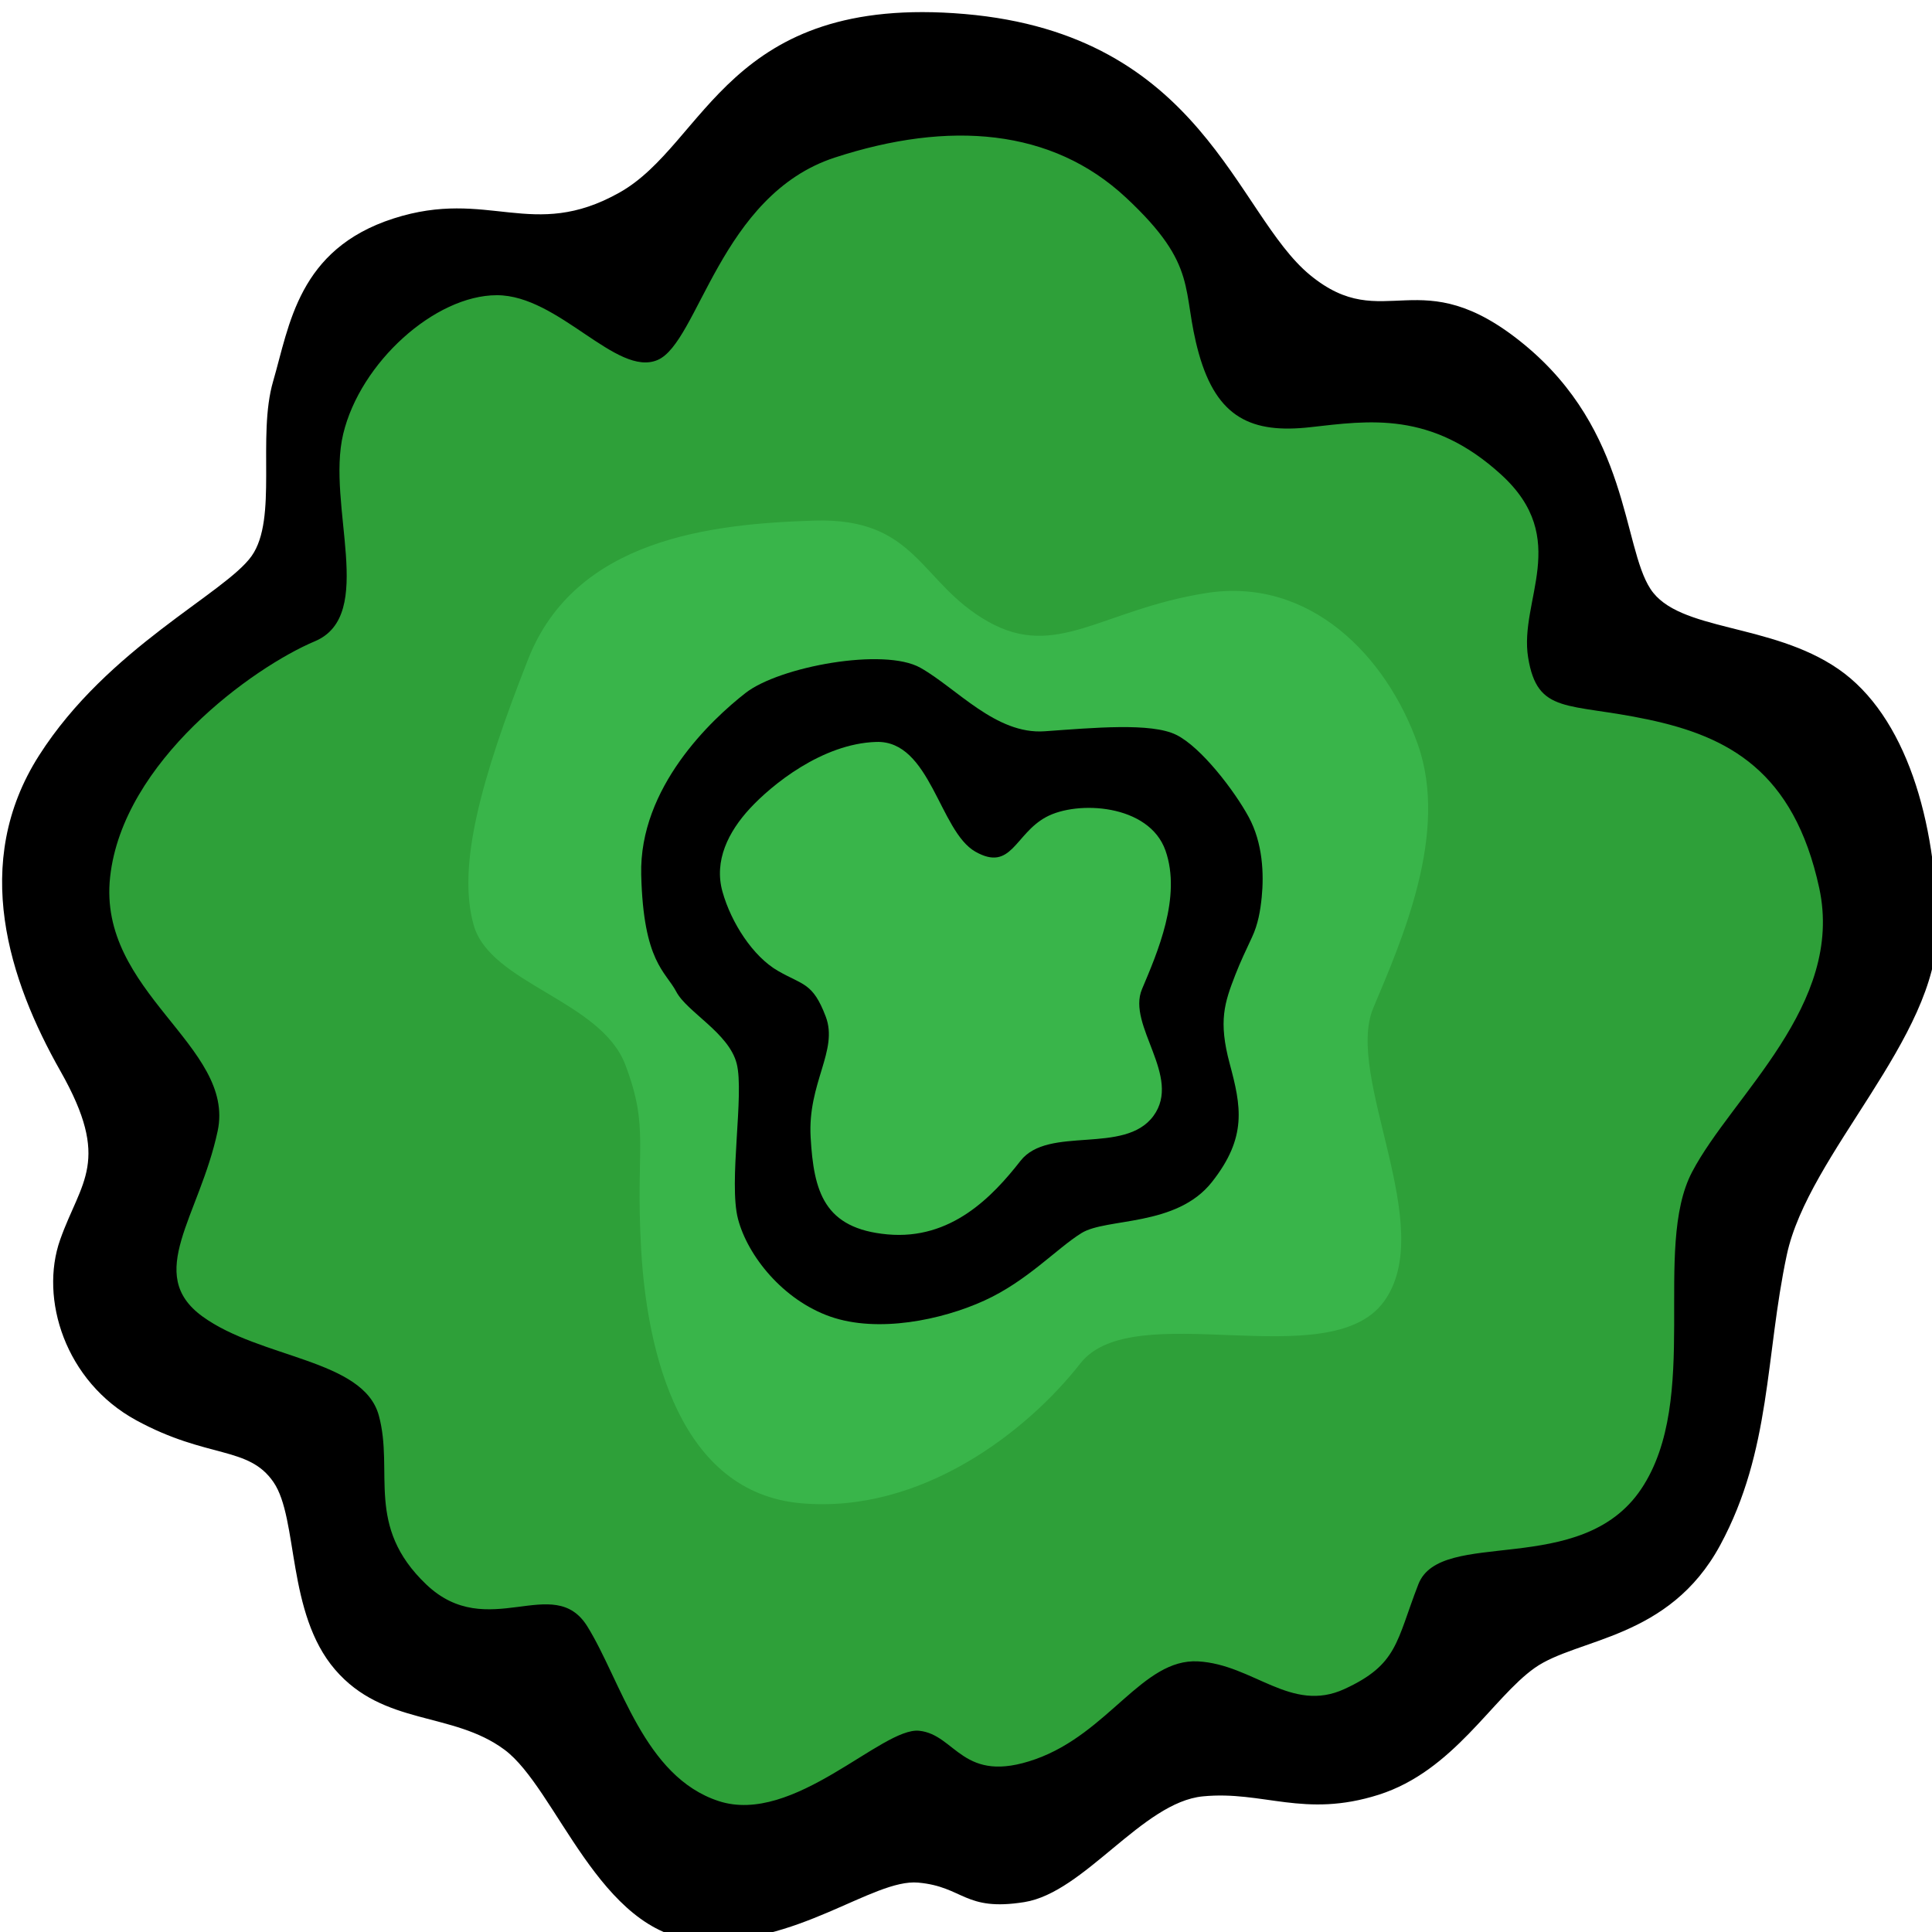 <?xml version="1.0" encoding="UTF-8" standalone="no"?>
<!-- Created with Inkscape (http://www.inkscape.org/) -->

<svg
   xmlns:dc="http://purl.org/dc/elements/1.1/"
   xmlns:cc="http://creativecommons.org/ns#"
   xmlns:rdf="http://www.w3.org/1999/02/22-rdf-syntax-ns#"
   xmlns:svg="http://www.w3.org/2000/svg"
   xmlns="http://www.w3.org/2000/svg"
   xmlns:sodipodi="http://sodipodi.sourceforge.net/DTD/sodipodi-0.dtd"
   xmlns:inkscape="http://www.inkscape.org/namespaces/inkscape"
   width="56.694mm"
   height="56.694mm"
   viewBox="0 0 56.694 56.694"
   version="1.1"
   id="svg11408"
   inkscape:version="0.92.3 (2405546, 2018-03-11)"
   sodipodi:docname="tree.svg">
  <defs
     id="defs11402" />
  <sodipodi:namedview
     id="base"
     pagecolor="#ffffff"
     bordercolor="#666666"
     borderopacity="1.0"
     inkscape:pageopacity="0.0"
     inkscape:pageshadow="2"
     inkscape:zoom="0.35"
     inkscape:cx="-168.57654"
     inkscape:cy="46.7853"
     inkscape:document-units="mm"
     inkscape:current-layer="layer1"
     showgrid="false"
     inkscape:window-width="1366"
     inkscape:window-height="703"
     inkscape:window-x="0"
     inkscape:window-y="0"
     inkscape:window-maximized="1" />
  <g
     inkscape:label="Layer 1"
     inkscape:groupmode="layer"
     id="layer1"
     transform="translate(-39.689,-104.518)">
    <g
       transform="matrix(0.265,0,0,0.265,0.302,-2.509)"
       id="Tree">
      <path
         style="fill:#2ea039"
         inkscape:connector-curvature="0"
         d="m 231.014,606.775 c -1.297,0 -2.555,-0.197 -3.736,-0.582 -7.353,-2.406 -10.771,-9.637 -13.516,-15.446 -0.906,-1.919 -1.764,-3.731 -2.655,-5.171 -0.503,-0.809 -0.919,-1.018 -2.027,-1.018 -0.714,0 -1.58,0.11 -2.496,0.229 -1.146,0.15 -2.444,0.318 -3.816,0.318 -3.532,0 -6.48,-1.172 -9.01,-3.578 -5.49,-5.223 -5.548,-10.501 -5.595,-14.74 -0.021,-1.894 -0.041,-3.679 -0.5,-5.37 -0.598,-2.195 -4.398,-3.474 -8.426,-4.823 -3.459,-1.159 -7.037,-2.36 -9.982,-4.511 -6.32,-4.607 -3.96,-10.74 -1.88,-16.152 0.901,-2.34 1.831,-4.761 2.402,-7.431 0.625,-2.94 -1.352,-5.593 -4.629,-9.673 -3.655,-4.552 -8.204,-10.217 -7.328,-18.179 1.592,-14.433 17.193,-25.466 24.499,-28.548 2.053,-0.863 1.864,-4.258 1.308,-9.746 -0.379,-3.748 -0.769,-7.622 0.069,-11.129 2.215,-9.248 11.723,-17.679 19.951,-17.687 4.294,0 8.011,2.503 11.29,4.709 1.808,1.219 4.06,2.736 5.157,2.736 0.904,-0.447 2.35,-3.23 3.405,-5.265 3.131,-6.021 7.416,-14.271 16.64,-17.274 5.259,-1.712 10.267,-2.581 14.879,-2.581 8.046,0 14.895,2.581 20.356,7.677 6.801,6.339 7.364,9.976 8.015,14.188 0.213,1.373 0.432,2.794 0.911,4.495 1.438,5.114 3.544,6.081 6.927,6.081 0.681,0 1.4,-0.047 2.161,-0.131 l 0.759,-0.086 c 2.02,-0.23 4.111,-0.469 6.323,-0.469 3.966,0 9.986,0.684 16.449,6.593 6.439,5.891 5.257,12.071 4.392,16.586 -0.377,1.967 -0.731,3.824 -0.476,5.399 0.429,2.646 0.437,2.695 5.41,3.437 1.491,0.225 3.35,0.499 5.49,0.951 8.679,1.838 17.995,5.766 21.299,20.968 2.317,10.669 -4.228,19.376 -9.486,26.374 -1.92,2.557 -3.734,4.97 -4.868,7.132 -1.65,3.146 -1.643,8.238 -1.636,13.632 0.007,7.259 0.019,15.485 -4.153,21.732 -4.45,6.666 -12.072,7.518 -17.637,8.138 -2.953,0.328 -6.301,0.703 -6.741,1.843 -0.434,1.107 -0.78,2.1 -1.092,2.987 -1.523,4.352 -2.627,7.491 -8.649,10.262 -1.496,0.688 -3.048,1.035 -4.617,1.035 -2.794,0 -5.15,-1.052 -7.431,-2.068 -1.901,-0.85 -3.694,-1.65 -5.595,-1.755 -0.005,0 -0.008,0 -0.011,0 -2.169,0 -4.259,1.847 -6.678,3.985 -2.725,2.409 -5.815,5.141 -10.128,6.673 -1.887,0.67 -3.563,0.995 -5.128,0.995 -3.494,0 -5.566,-1.626 -7.083,-2.813 -0.901,-0.708 -1.438,-1.111 -1.999,-1.17 -0.723,0.063 -3.116,1.549 -4.862,2.634 -4.019,2.5 -9.022,5.607 -14.226,5.607 z"
         id="path158" />
      <path
         style="fill:#39b54a"
         inkscape:connector-curvature="0"
         d="m 207.114,476.87 c -5.252,13.343 -7.868,22.903 -6.037,29.426 1.826,6.521 14.084,8.34 16.798,15.485 2.71,7.147 1.101,9.046 1.754,20.471 0.653,11.425 4.288,26.872 17.668,28.083 13.378,1.21 25.104,-7.987 30.969,-15.485 5.859,-7.495 27.527,1.442 33.594,-6.822 6.07,-8.264 -4.371,-24.915 -1.155,-32.545 3.213,-7.632 8.373,-19.372 4.938,-29.146 -3.437,-9.771 -11.954,-18.621 -23.484,-16.784 -11.529,1.837 -16.551,7.435 -24.127,3.149 -7.578,-4.281 -7.843,-11.531 -19.241,-11.177 -11.398,0.353 -26.427,2.003 -31.677,15.345 z"
         id="path160" />
      <path
         style="fill:#39b54a"
         inkscape:connector-curvature="0"
         d="m 228.324,490.303 c -2.761,2.979 -4.629,6.69 -3.516,10.66 1.111,3.967 3.904,8.294 7.107,10.132 3.201,1.837 4.445,1.479 6.096,5.826 1.65,4.353 -2.327,8.483 -1.929,15.437 0.397,6.953 1.695,11.693 9.837,12.433 8.143,0.735 13.437,-4.844 17.005,-9.405 3.566,-4.563 13.31,-0.716 17.001,-5.746 3.694,-5.027 -3.422,-11.563 -1.465,-16.208 1.956,-4.644 5.097,-11.789 3.006,-17.735 -2.092,-5.949 -11.287,-6.449 -15.28,-4.279 -3.99,2.169 -4.418,7.033 -9.029,4.425 -4.612,-2.605 -5.744,-14.254 -12.68,-14.039 -6.936,0.212 -13.396,5.519 -16.153,8.499 z"
         id="path162" />
      <path
         inkscape:connector-curvature="0"
         d="m 155.322,522.482 c -5.67,-10.009 -9.978,-23.021 -2.364,-34.956 7.614,-11.937 20.613,-17.939 23.538,-22.083 2.923,-4.145 0.577,-13.179 2.384,-19.363 1.806,-6.188 2.763,-14.606 13.312,-18.006 10.549,-3.4 15.363,2.558 25.028,-2.87 9.667,-5.428 11.897,-22.04 38.235,-19.777 26.338,2.266 29.989,22.112 38.241,28.903 8.25,6.791 12.082,-1.887 23.727,7.702 11.645,9.588 10.867,22.3 13.968,27.055 3.101,4.755 13.307,3.714 20.802,8.87 7.494,5.157 10.896,16.894 10.945,28.872 0.048,11.979 -14.262,24.808 -16.649,36.014 -2.39,11.206 -1.697,21.633 -7.372,32.131 -5.676,10.497 -15.853,10.274 -20.545,13.601 -4.693,3.326 -8.982,11.403 -17.266,14.038 -8.281,2.632 -12.783,-0.474 -19.48,0.182 -6.696,0.654 -13.108,10.643 -19.764,11.709 -6.656,1.066 -6.711,-1.706 -11.757,-2.158 -5.046,-0.45 -13.483,7.111 -24.4,6.393 -10.916,-0.721 -15.646,-16.842 -21.417,-21.115 -5.772,-4.275 -13.354,-2.593 -18.749,-8.858 -5.395,-6.264 -4.045,-16.709 -6.82,-20.76 -2.774,-4.052 -7.313,-2.557 -15.197,-6.852 -7.884,-4.293 -10.736,-13.48 -8.432,-19.997 2.305,-6.52 5.702,-8.667 0.032,-18.675 z m 175.056,46.264 c 6.651,-9.959 1.185,-26.625 5.624,-35.089 4.439,-8.465 16.894,-18.499 14.078,-31.46 -2.816,-12.961 -10.086,-16.771 -18.971,-18.65 -8.885,-1.881 -12.231,-0.52 -13.261,-6.863 -1.029,-6.343 4.799,-13.135 -2.97,-20.237 -7.77,-7.103 -14.682,-5.988 -21.154,-5.266 -6.475,0.726 -10.335,-1.018 -12.336,-8.136 -2.001,-7.119 0.119,-9.65 -8.076,-17.292 -8.196,-7.642 -19.535,-8.569 -32.238,-4.431 -12.701,4.138 -15.092,20.484 -19.628,22.418 -4.534,1.931 -10.938,-7.182 -17.798,-7.175 -6.858,0.005 -15.117,7.452 -17.013,15.364 -1.894,7.914 3.727,20.063 -3.142,22.959 -6.87,2.897 -21.258,13.293 -22.668,26.093 -1.411,12.799 13.921,18.697 11.906,28.147 -2.014,9.451 -8.12,15.83 -1.698,20.512 6.423,4.686 17.844,4.724 19.546,10.982 1.702,6.261 -1.551,12.232 5.261,18.715 6.812,6.481 14.093,-1.393 17.834,4.645 3.742,6.036 6.25,16.626 14.542,19.336 8.292,2.711 18.103,-8.22 22.202,-7.787 4.101,0.43 4.766,6.027 12.882,3.145 8.115,-2.882 11.858,-11.162 17.991,-10.828 6.133,0.335 10.291,5.784 16.218,3.061 5.926,-2.726 5.716,-5.247 8.183,-11.598 2.467,-6.351 18.035,-0.607 24.686,-10.565 z"
         id="path164" />
      <path
         inkscape:connector-curvature="0"
         d="m 268.397,540.415 c -2.756,1.706 -6.008,5.313 -10.762,7.479 -4.752,2.167 -11.81,3.612 -17.06,1.775 -5.249,-1.838 -9.16,-6.737 -10.223,-10.817 -1.062,-4.081 0.72,-13.817 -0.145,-17.202 -0.861,-3.387 -5.51,-5.709 -6.691,-7.961 -1.181,-2.252 -3.644,-3.272 -3.881,-12.952 -0.238,-9.681 7.801,-17.197 11.549,-20.122 3.749,-2.926 15.335,-5.063 19.364,-2.795 4.029,2.267 8.359,7.416 13.763,7.033 5.402,-0.382 11.794,-0.978 14.567,0.392 2.771,1.367 6.467,6.223 8.031,9.108 1.564,2.889 1.691,6.326 1.437,8.872 -0.151,1.513 -0.41,3.009 -1.066,4.412 -0.643,1.379 -1.3,2.754 -1.852,4.173 -1.202,3.098 -1.896,5.121 -0.63,9.84 1.268,4.718 1.97,8.135 -1.968,13.12 -3.934,4.989 -11.677,3.94 -14.433,5.645 z m -36.718,-47.022 c -2.39,2.58 -4.007,5.793 -3.044,9.229 0.964,3.438 3.382,7.182 6.154,8.771 2.771,1.593 3.848,1.28 5.277,5.048 1.429,3.767 -2.016,7.342 -1.671,13.362 0.345,6.02 1.468,10.124 8.518,10.763 7.049,0.639 11.634,-4.192 14.722,-8.144 3.088,-3.948 11.523,-0.619 14.721,-4.974 3.195,-4.355 -2.963,-10.013 -1.27,-14.032 1.693,-4.022 4.412,-10.208 2.603,-15.356 -1.812,-5.148 -9.773,-5.584 -13.228,-3.704 -3.456,1.878 -3.826,6.089 -7.819,3.832 -3.992,-2.259 -4.972,-12.342 -10.978,-12.155 -6.005,0.185 -11.598,4.78 -13.985,7.36 z"
         id="path166" />
    </g>
  </g>
</svg>
